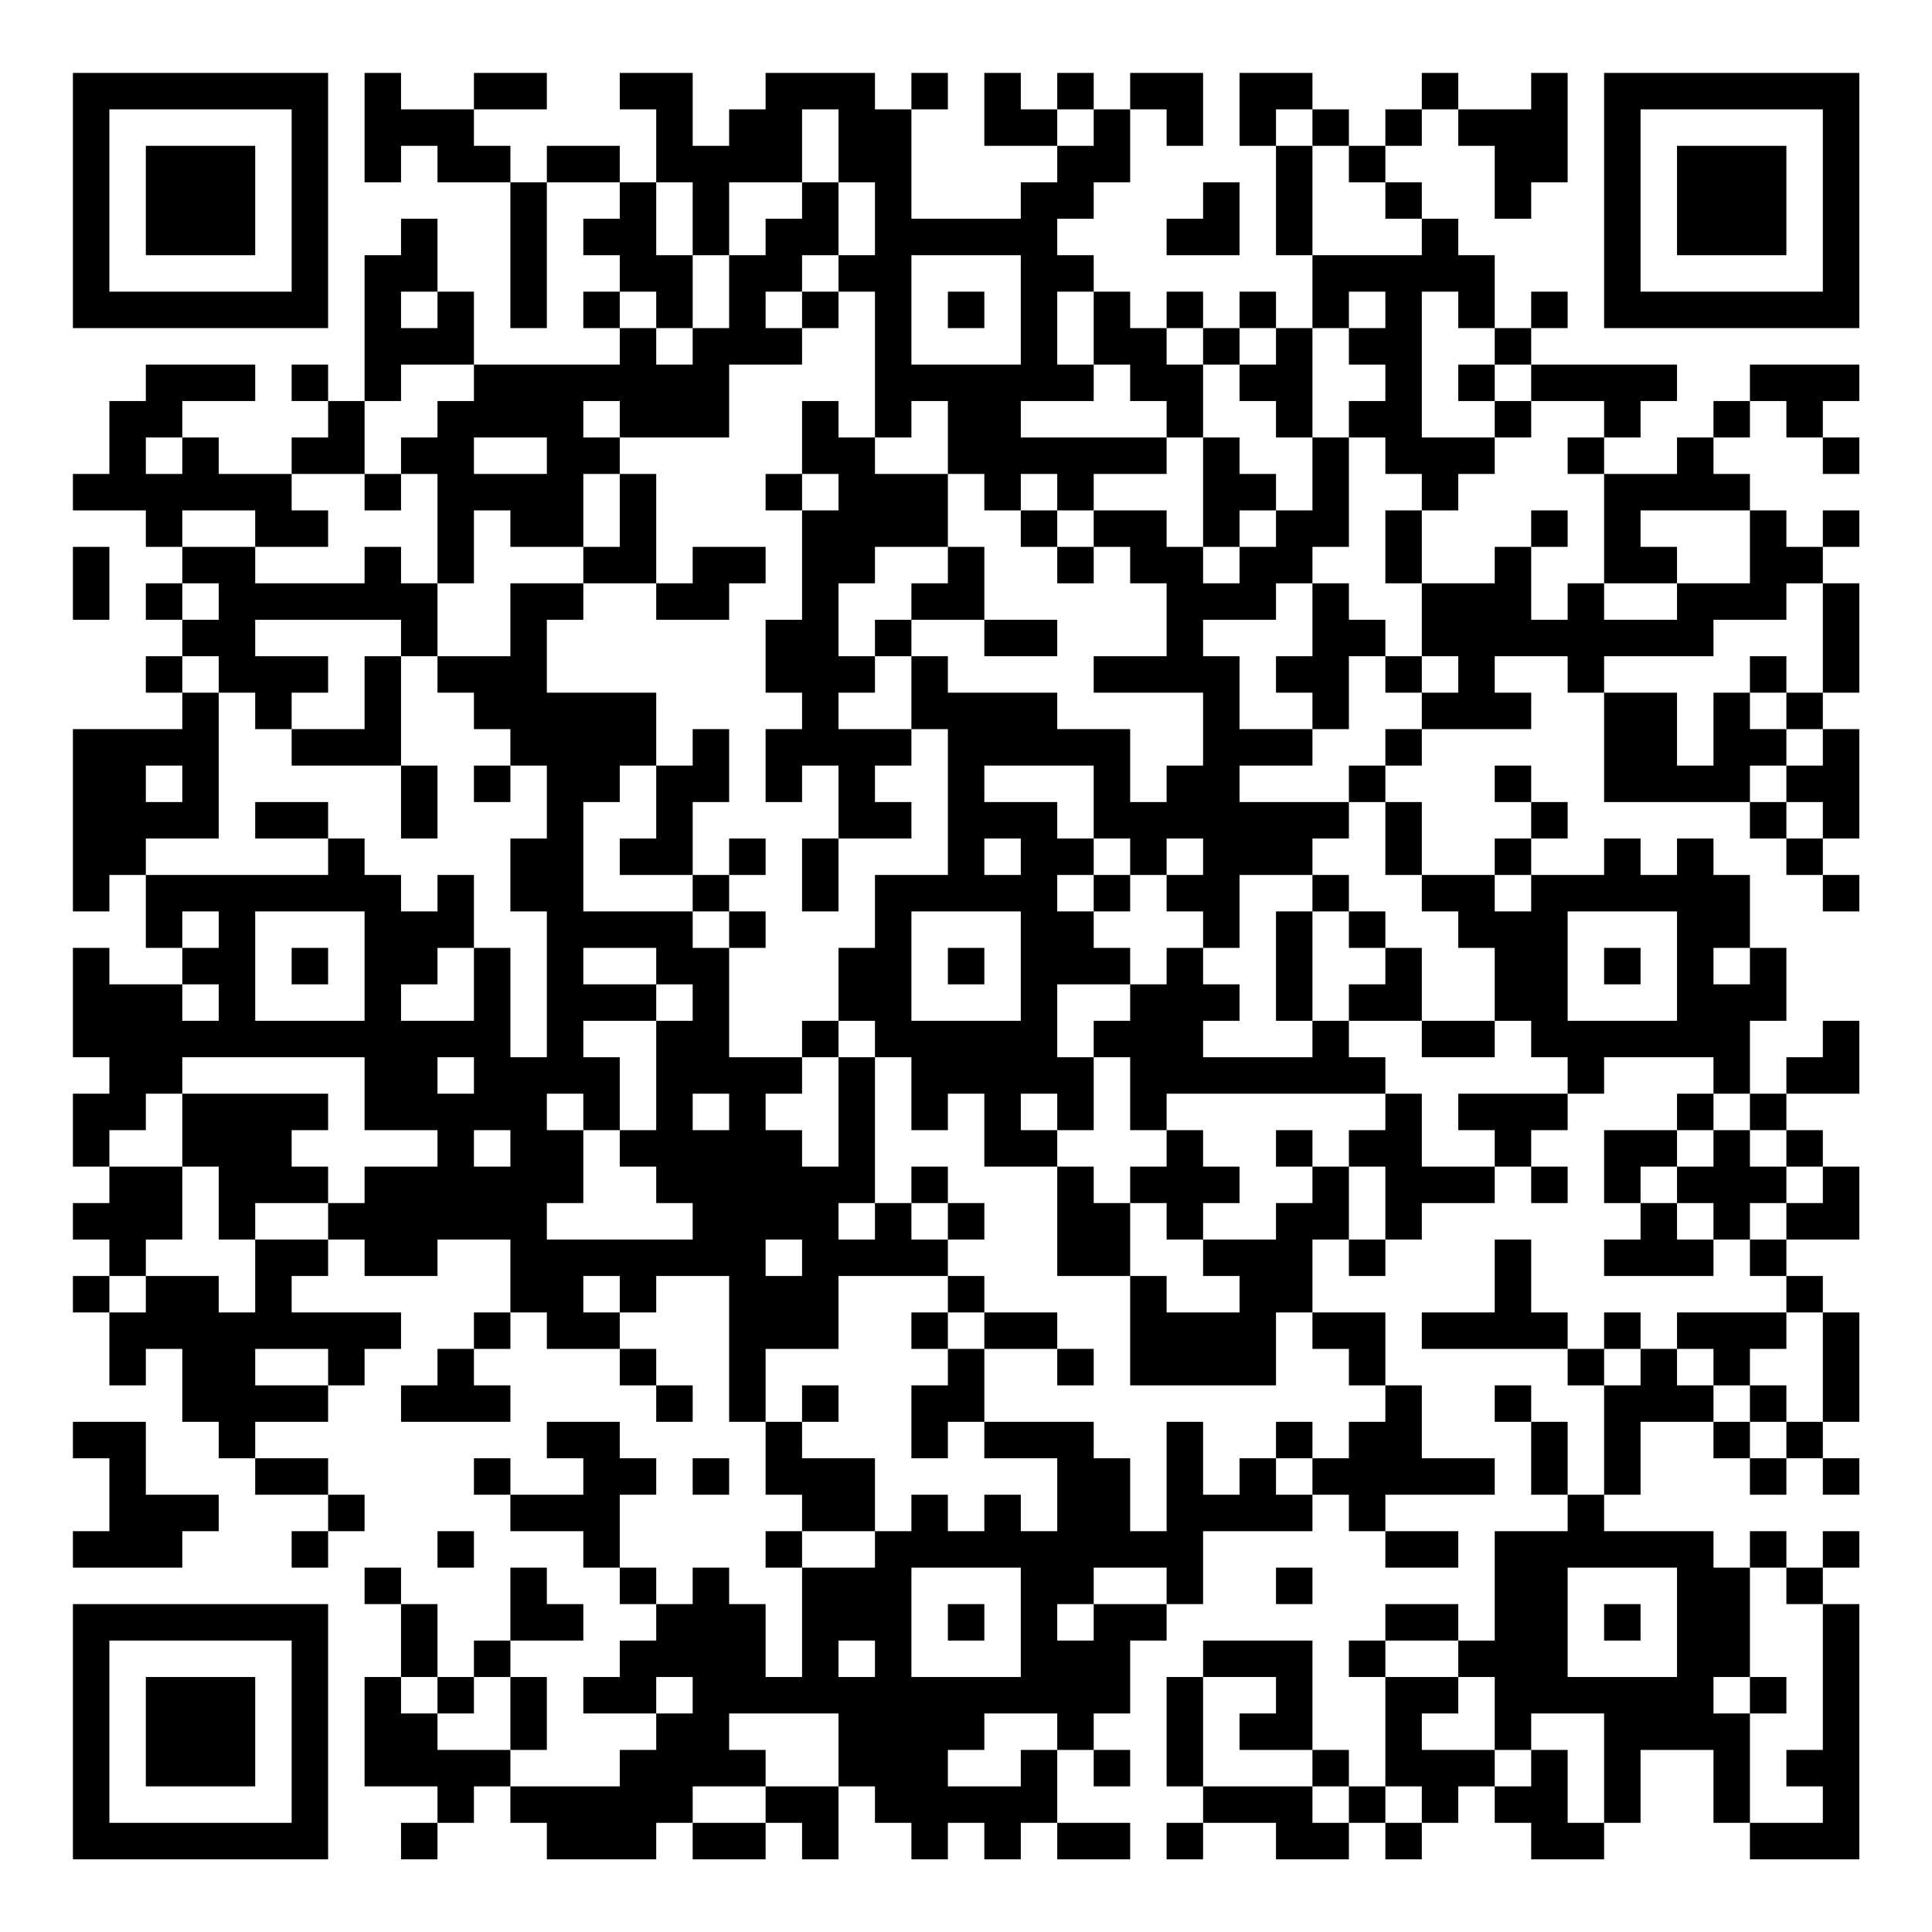 <?xml version="1.0" encoding="UTF-8"?>
<svg xmlns="http://www.w3.org/2000/svg" version="1.1" width="200" height="200" viewBox="0 0 200 200"><rect x="0" y="0" width="200" height="200" fill="#ffffff"/><g transform="scale(3.774)"><g transform="translate(2,2)"><path fill-rule="evenodd" d="M8 0L8 3L9 3L9 2L10 2L10 3L12 3L12 7L13 7L13 3L15 3L15 4L14 4L14 5L15 5L15 6L14 6L14 7L15 7L15 8L11 8L11 6L10 6L10 4L9 4L9 5L8 5L8 9L7 9L7 8L6 8L6 9L7 9L7 10L6 10L6 11L4 11L4 10L3 10L3 9L5 9L5 8L2 8L2 9L1 9L1 11L0 11L0 12L2 12L2 13L3 13L3 14L2 14L2 15L3 15L3 16L2 16L2 17L3 17L3 18L0 18L0 23L1 23L1 22L2 22L2 24L3 24L3 25L1 25L1 24L0 24L0 27L1 27L1 28L0 28L0 30L1 30L1 31L0 31L0 32L1 32L1 33L0 33L0 34L1 34L1 36L2 36L2 35L3 35L3 37L4 37L4 38L5 38L5 39L7 39L7 40L6 40L6 41L7 41L7 40L8 40L8 39L7 39L7 38L5 38L5 37L7 37L7 36L8 36L8 35L9 35L9 34L6 34L6 33L7 33L7 32L8 32L8 33L10 33L10 32L12 32L12 34L11 34L11 35L10 35L10 36L9 36L9 37L12 37L12 36L11 36L11 35L12 35L12 34L13 34L13 35L15 35L15 36L16 36L16 37L17 37L17 36L16 36L16 35L15 35L15 34L16 34L16 33L18 33L18 37L19 37L19 39L20 39L20 40L19 40L19 41L20 41L20 44L19 44L19 42L18 42L18 41L17 41L17 42L16 42L16 41L15 41L15 39L16 39L16 38L15 38L15 37L13 37L13 38L14 38L14 39L12 39L12 38L11 38L11 39L12 39L12 40L14 40L14 41L15 41L15 42L16 42L16 43L15 43L15 44L14 44L14 45L16 45L16 46L15 46L15 47L12 47L12 46L13 46L13 44L12 44L12 43L14 43L14 42L13 42L13 41L12 41L12 43L11 43L11 44L10 44L10 42L9 42L9 41L8 41L8 42L9 42L9 44L8 44L8 47L10 47L10 48L9 48L9 49L10 49L10 48L11 48L11 47L12 47L12 48L13 48L13 49L16 49L16 48L17 48L17 49L19 49L19 48L20 48L20 49L21 49L21 47L22 47L22 48L23 48L23 49L24 49L24 48L25 48L25 49L26 49L26 48L27 48L27 49L29 49L29 48L27 48L27 46L28 46L28 47L29 47L29 46L28 46L28 45L29 45L29 43L30 43L30 42L31 42L31 40L34 40L34 39L35 39L35 40L36 40L36 41L38 41L38 40L36 40L36 39L39 39L39 38L37 38L37 36L36 36L36 34L34 34L34 32L35 32L35 33L36 33L36 32L37 32L37 31L39 31L39 30L40 30L40 31L41 31L41 30L40 30L40 29L41 29L41 28L42 28L42 27L45 27L45 28L44 28L44 29L42 29L42 31L43 31L43 32L42 32L42 33L45 33L45 32L46 32L46 33L47 33L47 34L44 34L44 35L43 35L43 34L42 34L42 35L41 35L41 34L40 34L40 32L39 32L39 34L37 34L37 35L41 35L41 36L42 36L42 39L41 39L41 37L40 37L40 36L39 36L39 37L40 37L40 39L41 39L41 40L39 40L39 43L38 43L38 42L36 42L36 43L35 43L35 44L36 44L36 47L35 47L35 46L34 46L34 43L31 43L31 44L30 44L30 47L31 47L31 48L30 48L30 49L31 49L31 48L33 48L33 49L35 49L35 48L36 48L36 49L37 49L37 48L38 48L38 47L39 47L39 48L40 48L40 49L42 49L42 48L43 48L43 46L45 46L45 48L46 48L46 49L49 49L49 42L48 42L48 41L49 41L49 40L48 40L48 41L47 41L47 40L46 40L46 41L45 41L45 40L42 40L42 39L43 39L43 37L45 37L45 38L46 38L46 39L47 39L47 38L48 38L48 39L49 39L49 38L48 38L48 37L49 37L49 34L48 34L48 33L47 33L47 32L49 32L49 30L48 30L48 29L47 29L47 28L49 28L49 26L48 26L48 27L47 27L47 28L46 28L46 26L47 26L47 24L46 24L46 22L45 22L45 21L44 21L44 22L43 22L43 21L42 21L42 22L40 22L40 21L41 21L41 20L40 20L40 19L39 19L39 20L40 20L40 21L39 21L39 22L37 22L37 20L36 20L36 19L37 19L37 18L40 18L40 17L39 17L39 16L41 16L41 17L42 17L42 20L46 20L46 21L47 21L47 22L48 22L48 23L49 23L49 22L48 22L48 21L49 21L49 18L48 18L48 17L49 17L49 14L48 14L48 13L49 13L49 12L48 12L48 13L47 13L47 12L46 12L46 11L45 11L45 10L46 10L46 9L47 9L47 10L48 10L48 11L49 11L49 10L48 10L48 9L49 9L49 8L46 8L46 9L45 9L45 10L44 10L44 11L42 11L42 10L43 10L43 9L44 9L44 8L40 8L40 7L41 7L41 6L40 6L40 7L39 7L39 5L38 5L38 4L37 4L37 3L36 3L36 2L37 2L37 1L38 1L38 2L39 2L39 4L40 4L40 3L41 3L41 0L40 0L40 1L38 1L38 0L37 0L37 1L36 1L36 2L35 2L35 1L34 1L34 0L32 0L32 2L33 2L33 5L34 5L34 7L33 7L33 6L32 6L32 7L31 7L31 6L30 6L30 7L29 7L29 6L28 6L28 5L27 5L27 4L28 4L28 3L29 3L29 1L30 1L30 2L31 2L31 0L29 0L29 1L28 1L28 0L27 0L27 1L26 1L26 0L25 0L25 2L27 2L27 3L26 3L26 4L23 4L23 1L24 1L24 0L23 0L23 1L22 1L22 0L19 0L19 1L18 1L18 2L17 2L17 0L15 0L15 1L16 1L16 3L15 3L15 2L13 2L13 3L12 3L12 2L11 2L11 1L13 1L13 0L11 0L11 1L9 1L9 0ZM20 1L20 3L18 3L18 5L17 5L17 3L16 3L16 5L17 5L17 7L16 7L16 6L15 6L15 7L16 7L16 8L17 8L17 7L18 7L18 5L19 5L19 4L20 4L20 3L21 3L21 5L20 5L20 6L19 6L19 7L20 7L20 8L18 8L18 10L15 10L15 9L14 9L14 10L15 10L15 11L14 11L14 13L12 13L12 12L11 12L11 14L10 14L10 11L9 11L9 10L10 10L10 9L11 9L11 8L9 8L9 9L8 9L8 11L6 11L6 12L7 12L7 13L5 13L5 12L3 12L3 13L5 13L5 14L8 14L8 13L9 13L9 14L10 14L10 16L9 16L9 15L5 15L5 16L7 16L7 17L6 17L6 18L5 18L5 17L4 17L4 16L3 16L3 17L4 17L4 21L2 21L2 22L7 22L7 21L8 21L8 22L9 22L9 23L10 23L10 22L11 22L11 24L10 24L10 25L9 25L9 26L11 26L11 24L12 24L12 27L13 27L13 23L12 23L12 21L13 21L13 19L12 19L12 18L11 18L11 17L10 17L10 16L12 16L12 14L14 14L14 15L13 15L13 17L16 17L16 19L15 19L15 20L14 20L14 23L17 23L17 24L18 24L18 27L20 27L20 28L19 28L19 29L20 29L20 30L21 30L21 27L22 27L22 31L21 31L21 32L22 32L22 31L23 31L23 32L24 32L24 33L21 33L21 35L19 35L19 37L20 37L20 38L22 38L22 40L20 40L20 41L22 41L22 40L23 40L23 39L24 39L24 40L25 40L25 39L26 39L26 40L27 40L27 38L25 38L25 37L28 37L28 38L29 38L29 40L30 40L30 37L31 37L31 39L32 39L32 38L33 38L33 39L34 39L34 38L35 38L35 37L36 37L36 36L35 36L35 35L34 35L34 34L33 34L33 36L29 36L29 33L30 33L30 34L32 34L32 33L31 33L31 32L33 32L33 31L34 31L34 30L35 30L35 32L36 32L36 30L35 30L35 29L36 29L36 28L37 28L37 30L39 30L39 29L38 29L38 28L41 28L41 27L40 27L40 26L39 26L39 24L38 24L38 23L37 23L37 22L36 22L36 20L35 20L35 19L36 19L36 18L37 18L37 17L38 17L38 16L37 16L37 14L39 14L39 13L40 13L40 15L41 15L41 14L42 14L42 15L44 15L44 14L46 14L46 12L43 12L43 13L44 13L44 14L42 14L42 11L41 11L41 10L42 10L42 9L40 9L40 8L39 8L39 7L38 7L38 6L37 6L37 10L39 10L39 11L38 11L38 12L37 12L37 11L36 11L36 10L35 10L35 9L36 9L36 8L35 8L35 7L36 7L36 6L35 6L35 7L34 7L34 10L33 10L33 9L32 9L32 8L33 8L33 7L32 7L32 8L31 8L31 7L30 7L30 8L31 8L31 10L30 10L30 9L29 9L29 8L28 8L28 6L27 6L27 8L28 8L28 9L26 9L26 10L30 10L30 11L28 11L28 12L27 12L27 11L26 11L26 12L25 12L25 11L24 11L24 9L23 9L23 10L22 10L22 6L21 6L21 5L22 5L22 3L21 3L21 1ZM27 1L27 2L28 2L28 1ZM33 1L33 2L34 2L34 5L37 5L37 4L36 4L36 3L35 3L35 2L34 2L34 1ZM31 3L31 4L30 4L30 5L32 5L32 3ZM23 5L23 8L26 8L26 5ZM9 6L9 7L10 7L10 6ZM20 6L20 7L21 7L21 6ZM24 6L24 7L25 7L25 6ZM38 8L38 9L39 9L39 10L40 10L40 9L39 9L39 8ZM20 9L20 11L19 11L19 12L20 12L20 15L19 15L19 17L20 17L20 18L19 18L19 20L20 20L20 19L21 19L21 21L20 21L20 23L21 23L21 21L23 21L23 20L22 20L22 19L23 19L23 18L24 18L24 22L22 22L22 24L21 24L21 26L20 26L20 27L21 27L21 26L22 26L22 27L23 27L23 29L24 29L24 28L25 28L25 30L27 30L27 33L29 33L29 31L30 31L30 32L31 32L31 31L32 31L32 30L31 30L31 29L30 29L30 28L36 28L36 27L35 27L35 26L37 26L37 27L39 27L39 26L37 26L37 24L36 24L36 23L35 23L35 22L34 22L34 21L35 21L35 20L32 20L32 19L34 19L34 18L35 18L35 16L36 16L36 17L37 17L37 16L36 16L36 15L35 15L35 14L34 14L34 13L35 13L35 10L34 10L34 12L33 12L33 11L32 11L32 10L31 10L31 13L30 13L30 12L28 12L28 13L27 13L27 12L26 12L26 13L27 13L27 14L28 14L28 13L29 13L29 14L30 14L30 16L28 16L28 17L31 17L31 19L30 19L30 20L29 20L29 18L27 18L27 17L24 17L24 16L23 16L23 15L25 15L25 16L27 16L27 15L25 15L25 13L24 13L24 11L22 11L22 10L21 10L21 9ZM2 10L2 11L3 11L3 10ZM11 10L11 11L13 11L13 10ZM8 11L8 12L9 12L9 11ZM15 11L15 13L14 13L14 14L16 14L16 15L18 15L18 14L19 14L19 13L17 13L17 14L16 14L16 11ZM20 11L20 12L21 12L21 11ZM32 12L32 13L31 13L31 14L32 14L32 13L33 13L33 12ZM36 12L36 14L37 14L37 12ZM40 12L40 13L41 13L41 12ZM0 13L0 15L1 15L1 13ZM22 13L22 14L21 14L21 16L22 16L22 17L21 17L21 18L23 18L23 16L22 16L22 15L23 15L23 14L24 14L24 13ZM3 14L3 15L4 15L4 14ZM33 14L33 15L31 15L31 16L32 16L32 18L34 18L34 17L33 17L33 16L34 16L34 14ZM47 14L47 15L45 15L45 16L42 16L42 17L44 17L44 19L45 19L45 17L46 17L46 18L47 18L47 19L46 19L46 20L47 20L47 21L48 21L48 20L47 20L47 19L48 19L48 18L47 18L47 17L48 17L48 14ZM8 16L8 18L6 18L6 19L9 19L9 21L10 21L10 19L9 19L9 16ZM46 16L46 17L47 17L47 16ZM17 18L17 19L16 19L16 21L15 21L15 22L17 22L17 23L18 23L18 24L19 24L19 23L18 23L18 22L19 22L19 21L18 21L18 22L17 22L17 20L18 20L18 18ZM2 19L2 20L3 20L3 19ZM11 19L11 20L12 20L12 19ZM25 19L25 20L27 20L27 21L28 21L28 22L27 22L27 23L28 23L28 24L29 24L29 25L27 25L27 27L28 27L28 29L27 29L27 28L26 28L26 29L27 29L27 30L28 30L28 31L29 31L29 30L30 30L30 29L29 29L29 27L28 27L28 26L29 26L29 25L30 25L30 24L31 24L31 25L32 25L32 26L31 26L31 27L34 27L34 26L35 26L35 25L36 25L36 24L35 24L35 23L34 23L34 22L32 22L32 24L31 24L31 23L30 23L30 22L31 22L31 21L30 21L30 22L29 22L29 21L28 21L28 19ZM5 20L5 21L7 21L7 20ZM25 21L25 22L26 22L26 21ZM28 22L28 23L29 23L29 22ZM39 22L39 23L40 23L40 22ZM3 23L3 24L4 24L4 23ZM5 23L5 26L8 26L8 23ZM23 23L23 26L26 26L26 23ZM33 23L33 26L34 26L34 23ZM41 23L41 26L44 26L44 23ZM6 24L6 25L7 25L7 24ZM14 24L14 25L16 25L16 26L14 26L14 27L15 27L15 29L14 29L14 28L13 28L13 29L14 29L14 31L13 31L13 32L17 32L17 31L16 31L16 30L15 30L15 29L16 29L16 26L17 26L17 25L16 25L16 24ZM24 24L24 25L25 25L25 24ZM42 24L42 25L43 25L43 24ZM45 24L45 25L46 25L46 24ZM3 25L3 26L4 26L4 25ZM3 27L3 28L2 28L2 29L1 29L1 30L3 30L3 32L2 32L2 33L1 33L1 34L2 34L2 33L4 33L4 34L5 34L5 32L7 32L7 31L8 31L8 30L10 30L10 29L8 29L8 27ZM10 27L10 28L11 28L11 27ZM3 28L3 30L4 30L4 32L5 32L5 31L7 31L7 30L6 30L6 29L7 29L7 28ZM17 28L17 29L18 29L18 28ZM45 28L45 29L44 29L44 30L43 30L43 31L44 31L44 32L45 32L45 31L44 31L44 30L45 30L45 29L46 29L46 30L47 30L47 31L46 31L46 32L47 32L47 31L48 31L48 30L47 30L47 29L46 29L46 28ZM11 29L11 30L12 30L12 29ZM33 29L33 30L34 30L34 29ZM23 30L23 31L24 31L24 32L25 32L25 31L24 31L24 30ZM19 32L19 33L20 33L20 32ZM14 33L14 34L15 34L15 33ZM24 33L24 34L23 34L23 35L24 35L24 36L23 36L23 38L24 38L24 37L25 37L25 35L27 35L27 36L28 36L28 35L27 35L27 34L25 34L25 33ZM24 34L24 35L25 35L25 34ZM47 34L47 35L46 35L46 36L45 36L45 35L44 35L44 36L45 36L45 37L46 37L46 38L47 38L47 37L48 37L48 34ZM5 35L5 36L7 36L7 35ZM42 35L42 36L43 36L43 35ZM20 36L20 37L21 37L21 36ZM46 36L46 37L47 37L47 36ZM0 37L0 38L1 38L1 40L0 40L0 41L3 41L3 40L4 40L4 39L2 39L2 37ZM33 37L33 38L34 38L34 37ZM17 38L17 39L18 39L18 38ZM10 40L10 41L11 41L11 40ZM23 41L23 44L26 44L26 41ZM28 41L28 42L27 42L27 43L28 43L28 42L30 42L30 41ZM33 41L33 42L34 42L34 41ZM41 41L41 44L44 44L44 41ZM46 41L46 44L45 44L45 45L46 45L46 48L48 48L48 47L47 47L47 46L48 46L48 42L47 42L47 41ZM24 42L24 43L25 43L25 42ZM42 42L42 43L43 43L43 42ZM21 43L21 44L22 44L22 43ZM36 43L36 44L38 44L38 45L37 45L37 46L39 46L39 47L40 47L40 46L41 46L41 48L42 48L42 45L40 45L40 46L39 46L39 44L38 44L38 43ZM9 44L9 45L10 45L10 46L12 46L12 44L11 44L11 45L10 45L10 44ZM16 44L16 45L17 45L17 44ZM31 44L31 47L34 47L34 48L35 48L35 47L34 47L34 46L32 46L32 45L33 45L33 44ZM46 44L46 45L47 45L47 44ZM18 45L18 46L19 46L19 47L17 47L17 48L19 48L19 47L21 47L21 45ZM25 45L25 46L24 46L24 47L26 47L26 46L27 46L27 45ZM36 47L36 48L37 48L37 47ZM0 0L0 7L7 7L7 0ZM1 1L1 6L6 6L6 1ZM2 2L2 5L5 5L5 2ZM42 0L42 7L49 7L49 0ZM43 1L43 6L48 6L48 1ZM44 2L44 5L47 5L47 2ZM0 42L0 49L7 49L7 42ZM1 43L1 48L6 48L6 43ZM2 44L2 47L5 47L5 44Z" fill="#000000"/></g></g></svg>
